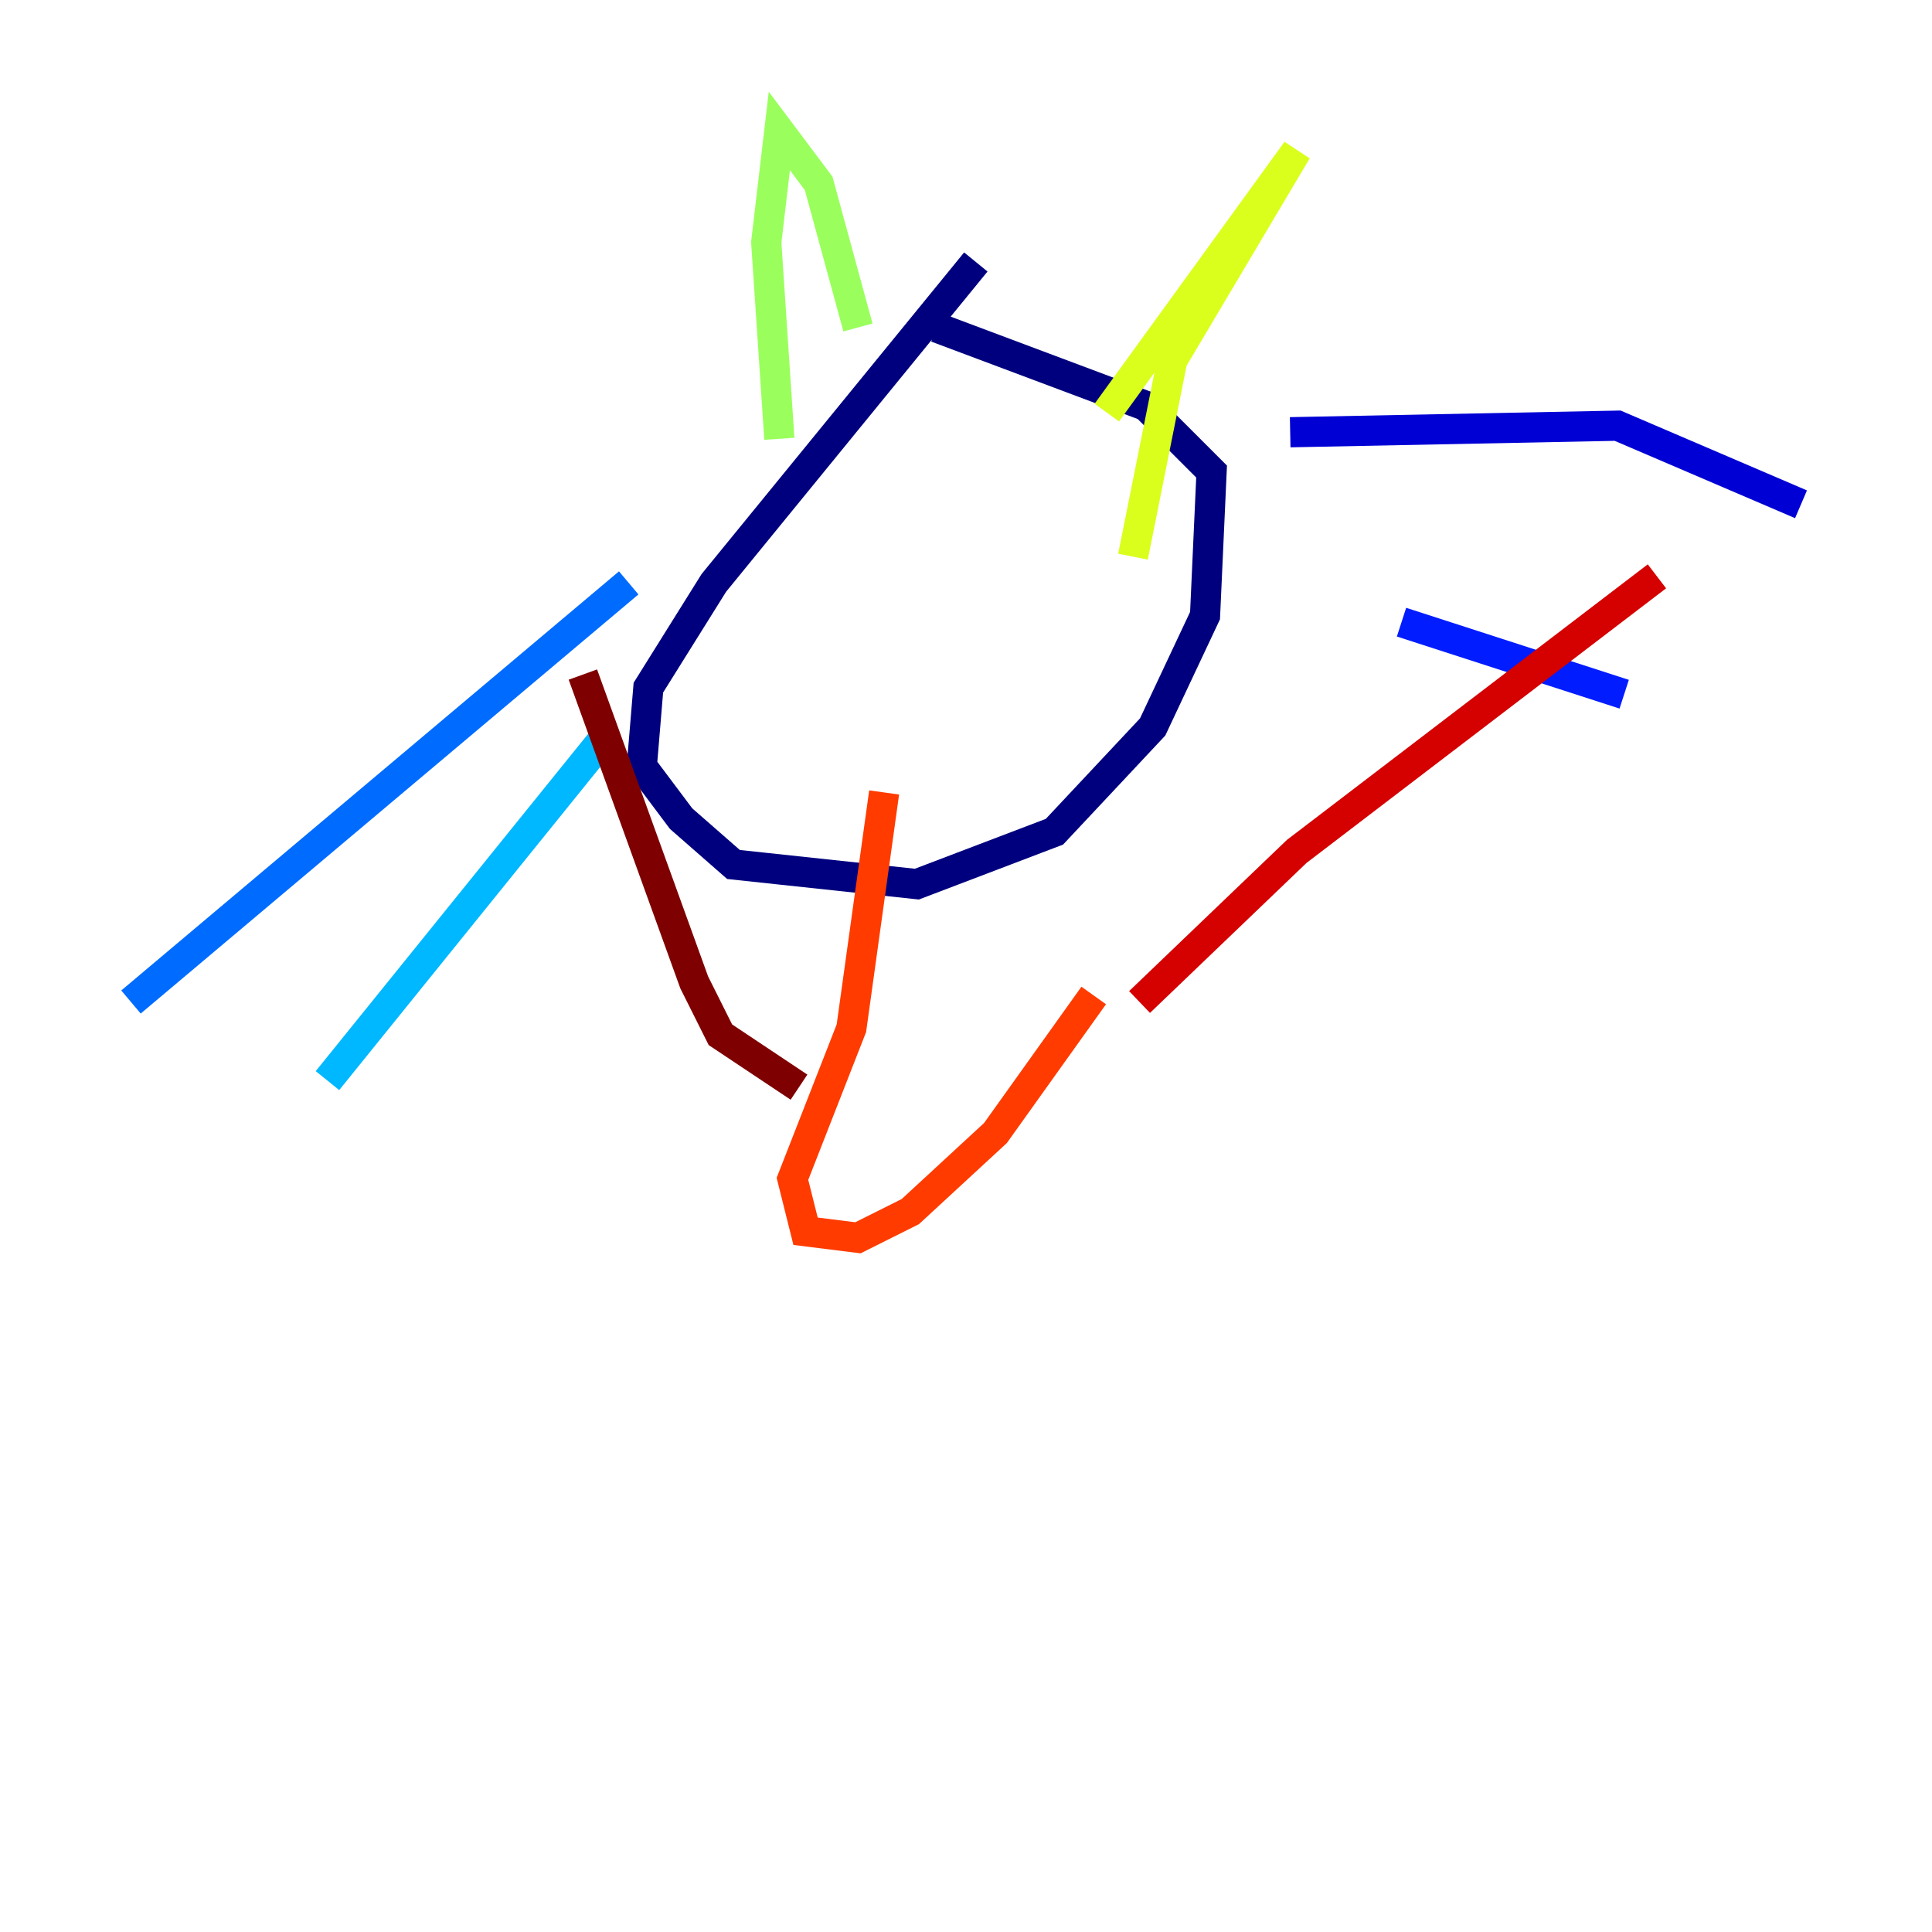 <?xml version="1.0" encoding="utf-8" ?>
<svg baseProfile="tiny" height="128" version="1.2" viewBox="0,0,128,128" width="128" xmlns="http://www.w3.org/2000/svg" xmlns:ev="http://www.w3.org/2001/xml-events" xmlns:xlink="http://www.w3.org/1999/xlink"><defs /><polyline fill="none" points="64.651,17.356 47.295,38.617 42.956,45.559 42.522,50.766 45.125,54.237 48.597,57.275 60.746,58.576 69.858,55.105 76.366,48.163 79.837,40.786 80.271,31.241 75.932,26.902 62.047,21.695" stroke="#00007f" stroke-width="2" /><polyline fill="none" points="85.478,28.637 107.173,28.203 119.322,33.41" stroke="#0000d5" stroke-width="2" /><polyline fill="none" points="92.854,41.22 107.607,45.993" stroke="#001cff" stroke-width="2" /><polyline fill="none" points="41.654,38.617 8.678,66.386" stroke="#006cff" stroke-width="2" /><polyline fill="none" points="39.919,49.031 21.695,71.593" stroke="#00b8ff" stroke-width="2" /><polyline fill="none" points="57.275,37.749 57.275,37.749" stroke="#1cffda" stroke-width="2" /><polyline fill="none" points="72.027,39.919 72.027,39.919" stroke="#5cff9a" stroke-width="2" /><polyline fill="none" points="51.634,29.071 50.766,16.054 51.634,8.678 54.237,12.149 56.841,21.695" stroke="#9aff5c" stroke-width="2" /><polyline fill="none" points="73.329,27.336 85.912,9.98 77.668,23.864 75.064,36.881" stroke="#daff1c" stroke-width="2" /><polyline fill="none" points="75.064,36.014 75.064,36.014" stroke="#ffcb00" stroke-width="2" /><polyline fill="none" points="60.312,41.22 60.312,41.22" stroke="#ff8500" stroke-width="2" /><polyline fill="none" points="58.576,52.502 56.407,68.122 52.502,78.102 53.37,81.573 56.841,82.007 60.312,80.271 65.953,75.064 72.461,65.953" stroke="#ff3b00" stroke-width="2" /><polyline fill="none" points="75.498,66.386 85.912,56.407 109.776,38.183" stroke="#d50000" stroke-width="2" /><polyline fill="none" points="52.936,72.027 47.729,68.556 45.993,65.085 38.617,44.691" stroke="#7f0000" stroke-width="2" /></svg>